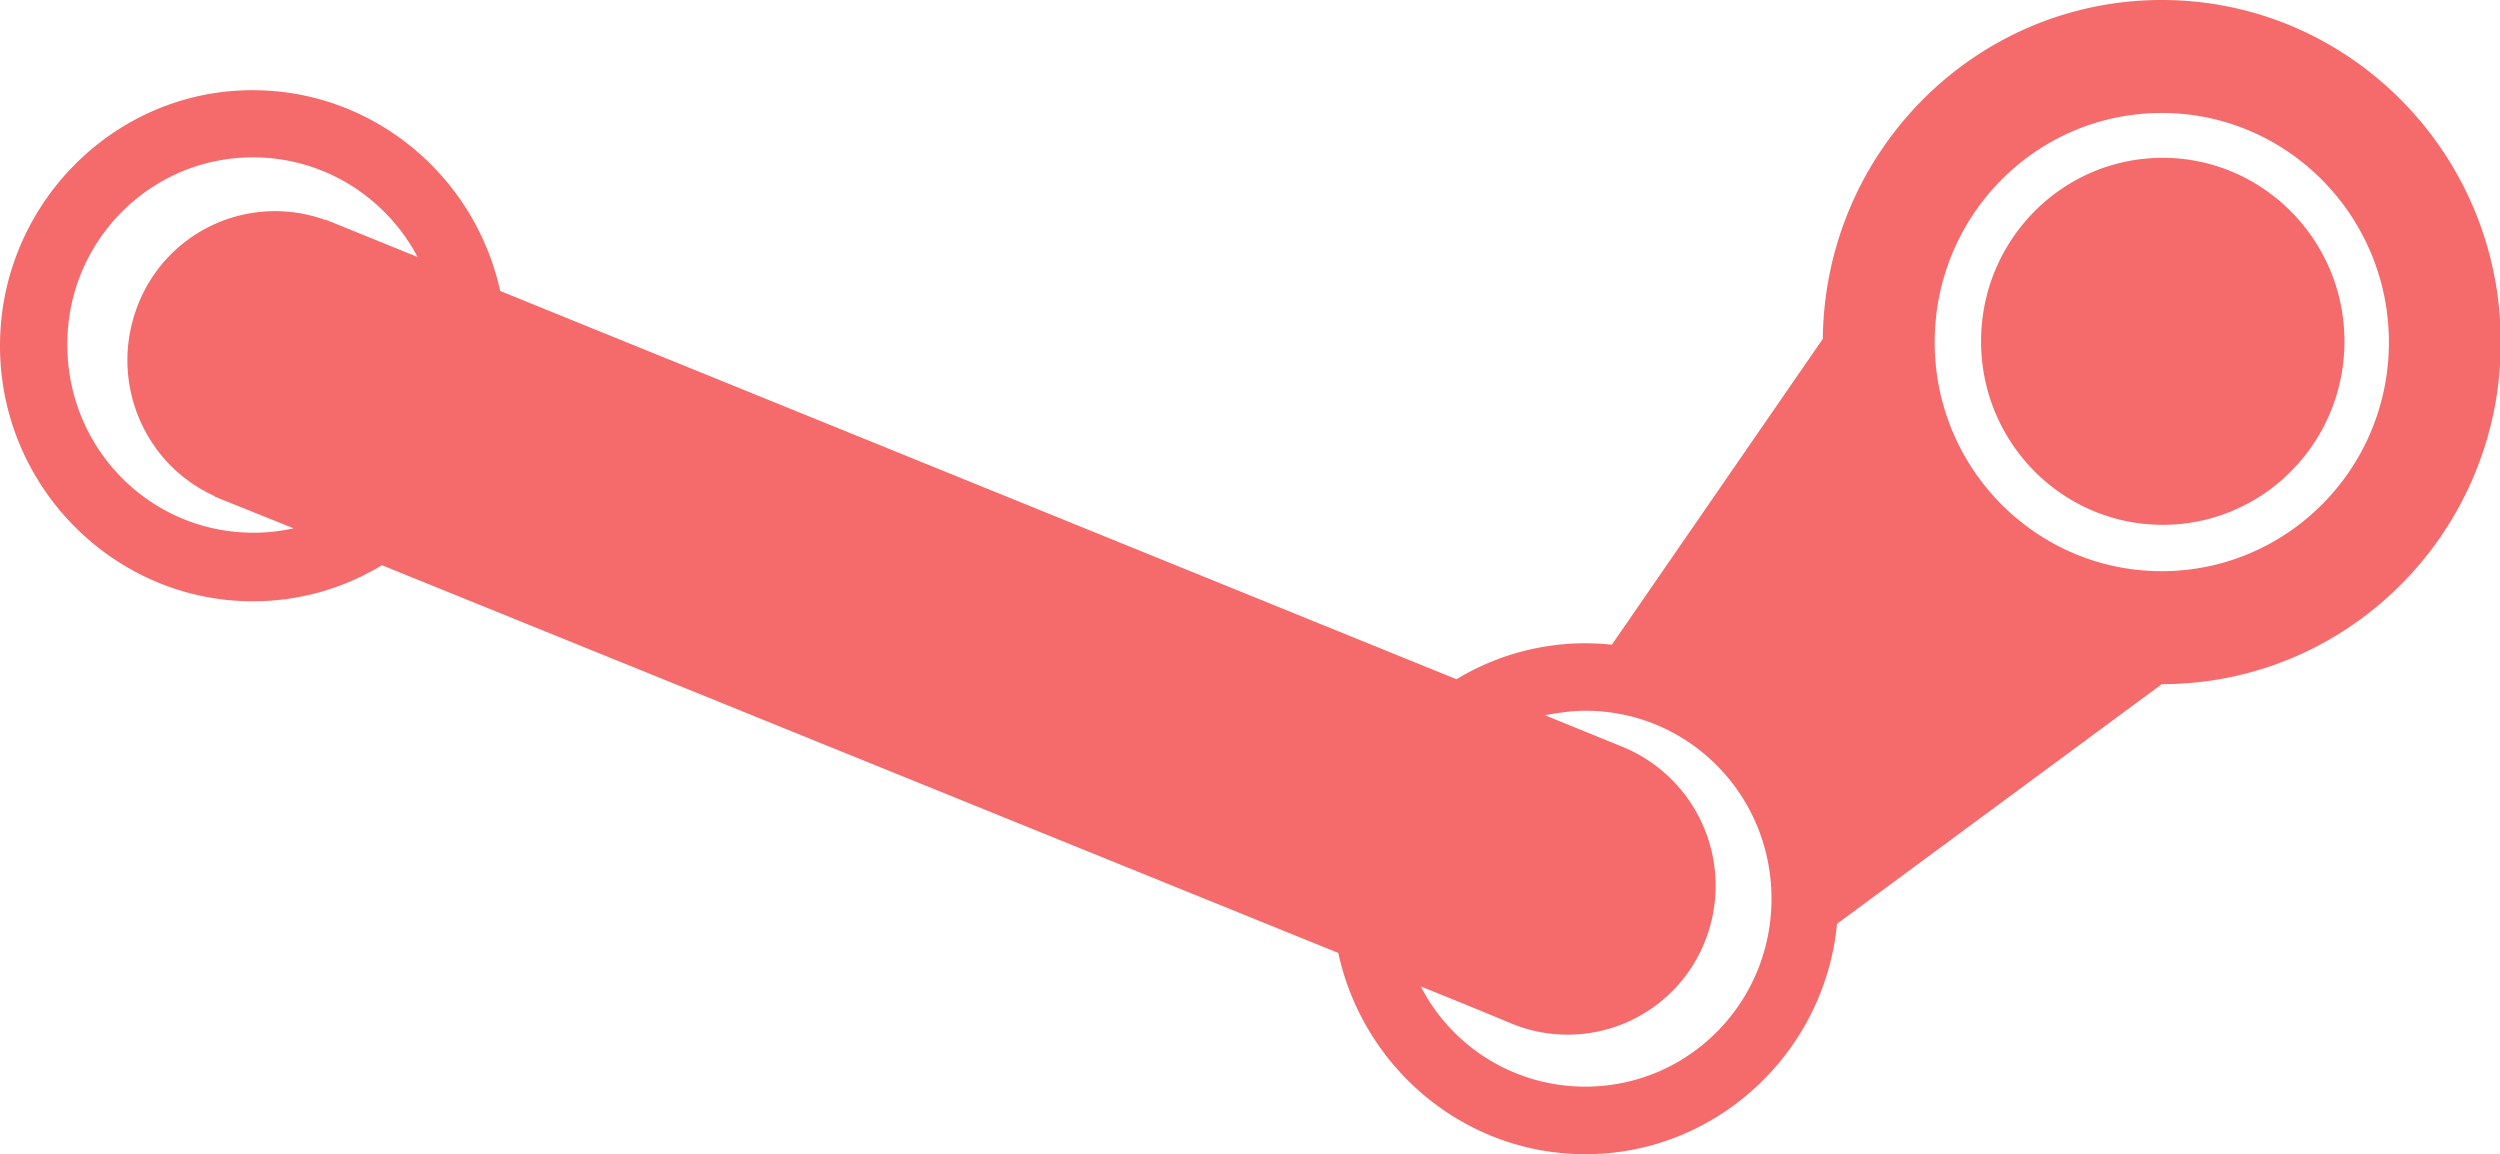 <?xml version="1.0" standalone="no"?><!DOCTYPE svg PUBLIC "-//W3C//DTD SVG 1.1//EN" "http://www.w3.org/Graphics/SVG/1.1/DTD/svg11.dtd"><svg t="1644498469907" class="icon" viewBox="0 0 2218 1024" version="1.1" xmlns="http://www.w3.org/2000/svg" p-id="2737" xmlns:xlink="http://www.w3.org/1999/xlink" width="433.203" height="200"><defs><style type="text/css"></style></defs><path d="M2080 302.805c0 89.728-71.936 162.816-161.195 162.816-88.832 0-161.195-72.661-161.195-162.816 0-89.685 71.936-162.773 161.195-162.773 88.832 0 161.195 73.088 161.195 162.773zM1917.952 0c-165.12 0-299.008 134.357-300.757 300.629l-187.179 271.36a220.501 220.501 0 0 0-137.813 30.635L443.733 258.133c-22.101-101.547-112.213-178.091-219.307-178.091C100.992 79.659 0 182.059 0 306.773c0 124.715 100.949 226.688 224.427 226.688 42.069 0 81.067-11.819 114.432-32l848.469 343.979c22.101 101.973 111.787 178.56 219.307 178.56 116.096 0 212.309-90.155 223.147-204.373l288.171-212.651c165.973 0 300.715-135.68 300.715-303.275C2218.667 136.107 2083.883 0 1917.952 0z m0 100.224c111.36 0 201.472 91.435 201.472 203.477 0 112.469-90.539 203.051-201.472 203.051-111.36 0-201.515-91.008-201.515-203.093 0-112.427 90.112-203.435 201.515-203.435zM224.427 139.605c63.275 0 118.315 35.84 146.048 88.405l-81.92-33.28v0.427a130.56 130.56 0 0 0-165.973 74.837c-26.453 66.56 3.925 141.355 68.053 170.24v0.427l69.76 28.032a157.995 157.995 0 0 1-35.541 3.925c-91.435 0-165.12-74.411-165.12-166.741-0.427-91.435 73.259-166.272 164.693-166.272z m1182.123 490.965c91.435 0 165.12 74.411 165.12 166.741 0 92.331-73.685 166.741-165.12 166.741a163.84 163.84 0 0 1-146.005-88.832c27.307 10.923 54.187 21.888 81.451 33.28a130.987 130.987 0 0 0 170.709-73.557 133.163 133.163 0 0 0-73.216-172.373l-68.907-28.032c12.16-2.176 23.851-3.968 35.968-3.968z" p-id="2738" fill="#f56a6a"></path></svg>